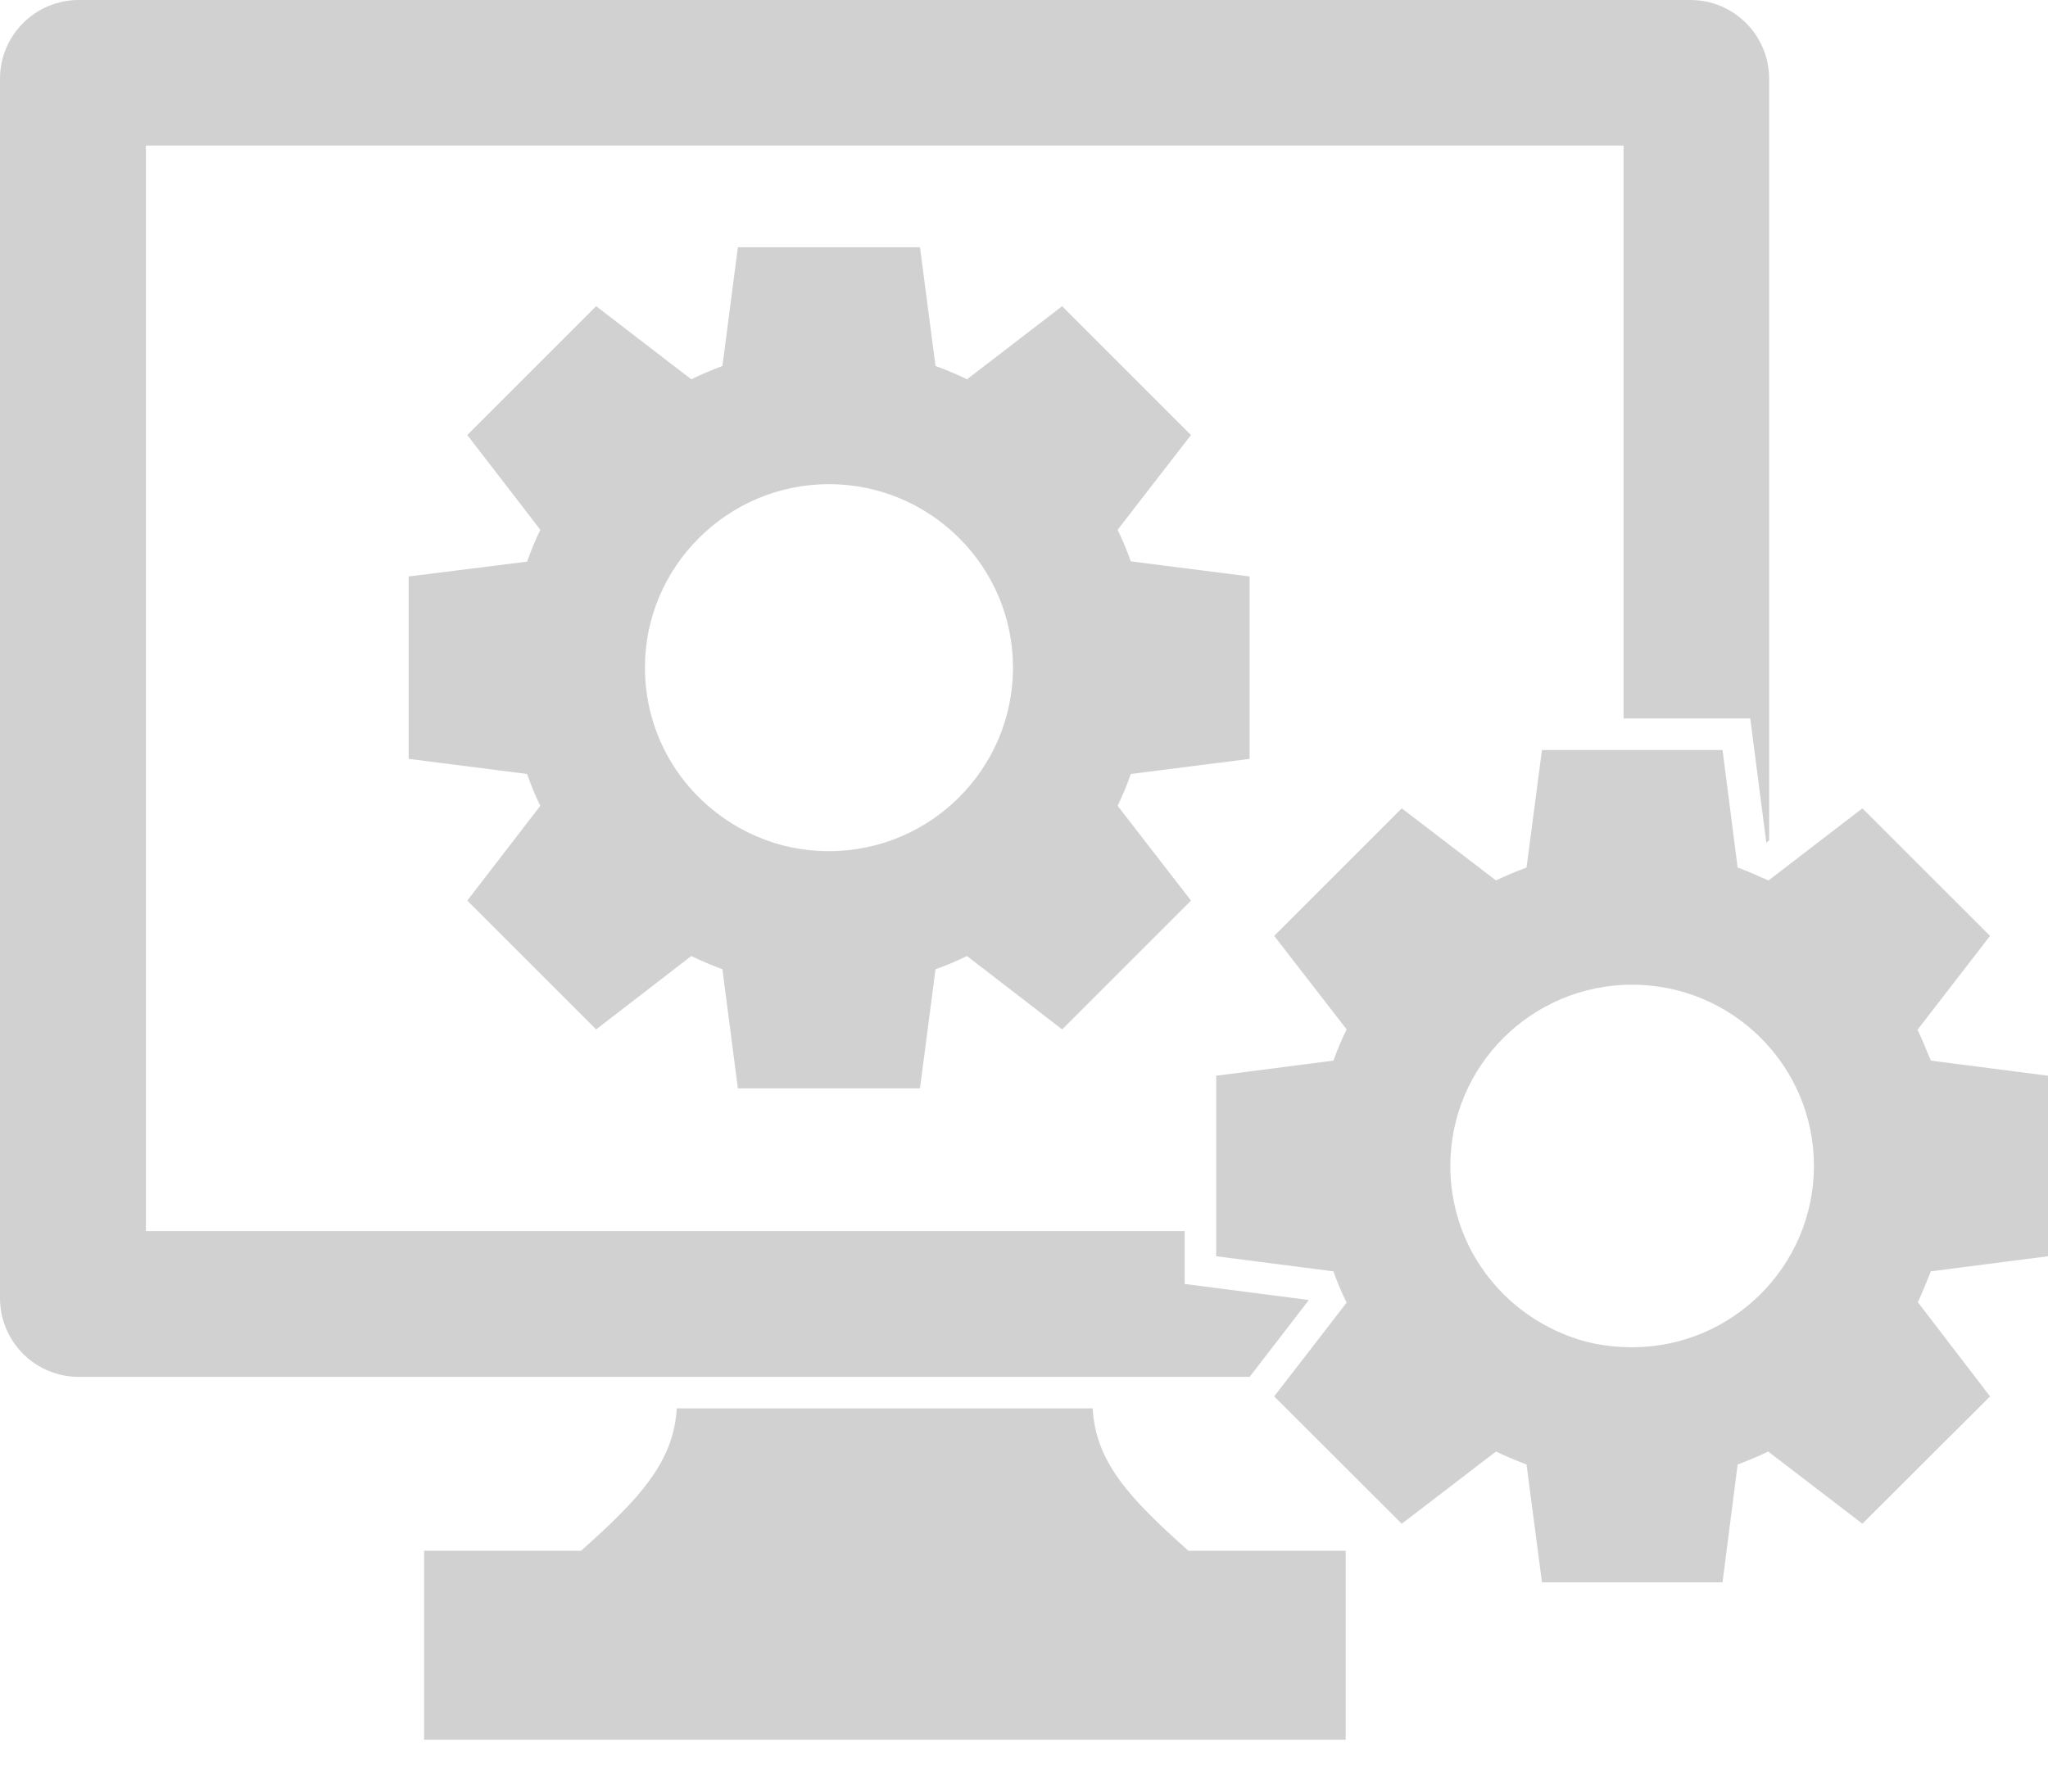 <svg width="24" height="21" viewBox="0 0 24 21" fill="none" xmlns="http://www.w3.org/2000/svg">
<path d="M19.809 0H0.923C0.414 0 0 0.414 0 0.923V15.216C0 15.726 0.414 16.139 0.923 16.139H14.644L15.338 15.238L13.883 15.05V14.43H1.71V1.706H19.026V8.422H20.511L20.699 9.877L20.732 9.851V0.923C20.732 0.414 20.319 0 19.809 0Z" fill="#D1D1D1"/>
<path d="M15.77 18.177V20.392H4.97V18.177H6.809C7.503 17.561 7.894 17.132 7.931 16.508H12.805C12.838 17.132 13.229 17.557 13.927 18.177H15.77Z" fill="#D1D1D1"/>
<path d="M24 14.725V12.609L22.627 12.432C22.578 12.31 22.527 12.188 22.471 12.07L23.321 10.97L21.825 9.475L20.725 10.32C20.688 10.305 20.659 10.29 20.629 10.28C20.544 10.239 20.455 10.202 20.363 10.169L20.186 8.791H18.07L17.889 10.169C17.771 10.213 17.653 10.261 17.531 10.32L16.427 9.475L14.932 10.97L15.781 12.066C15.722 12.185 15.67 12.31 15.626 12.432L14.252 12.609V14.725L15.626 14.902C15.67 15.028 15.722 15.15 15.781 15.268L14.932 16.368L16.427 17.86L17.531 17.014C17.653 17.073 17.771 17.121 17.889 17.166L18.07 18.547H20.186L20.363 17.166C20.481 17.121 20.599 17.073 20.721 17.014L21.825 17.86L23.321 16.368L22.475 15.264C22.527 15.15 22.578 15.028 22.627 14.902L24 14.725ZM19.126 15.792C18.827 15.792 18.547 15.737 18.288 15.622C17.527 15.294 16.996 14.548 16.996 13.665C16.996 12.491 17.952 11.542 19.126 11.542C20.3 11.542 21.257 12.491 21.257 13.665C21.257 14.839 20.3 15.792 19.126 15.792Z" fill="#D1D1D1"/>
<path d="M14.644 8.895V6.757L13.252 6.58C13.207 6.454 13.156 6.332 13.097 6.21L13.957 5.099L12.447 3.589L11.332 4.446C11.21 4.386 11.088 4.335 10.963 4.29L10.781 2.898H8.647L8.466 4.29C8.345 4.335 8.223 4.386 8.101 4.446L6.986 3.589L5.476 5.099L6.332 6.21C6.273 6.332 6.222 6.454 6.177 6.583L4.789 6.757V8.895L6.177 9.072C6.222 9.201 6.273 9.327 6.332 9.445L5.476 10.556L6.986 12.066L8.101 11.206C8.223 11.265 8.345 11.317 8.466 11.361L8.647 12.757H10.781L10.963 11.361C11.088 11.317 11.21 11.265 11.332 11.206L12.447 12.066L13.957 10.556L13.097 9.445C13.156 9.323 13.207 9.201 13.252 9.072L14.644 8.895ZM9.714 9.977C9.412 9.977 9.127 9.917 8.865 9.803C8.097 9.471 7.558 8.717 7.558 7.824C7.558 6.639 8.529 5.675 9.714 5.675C10.903 5.675 11.871 6.639 11.871 7.824C11.871 9.013 10.903 9.977 9.714 9.977Z" fill="#D1D1D1"/>
</svg>
